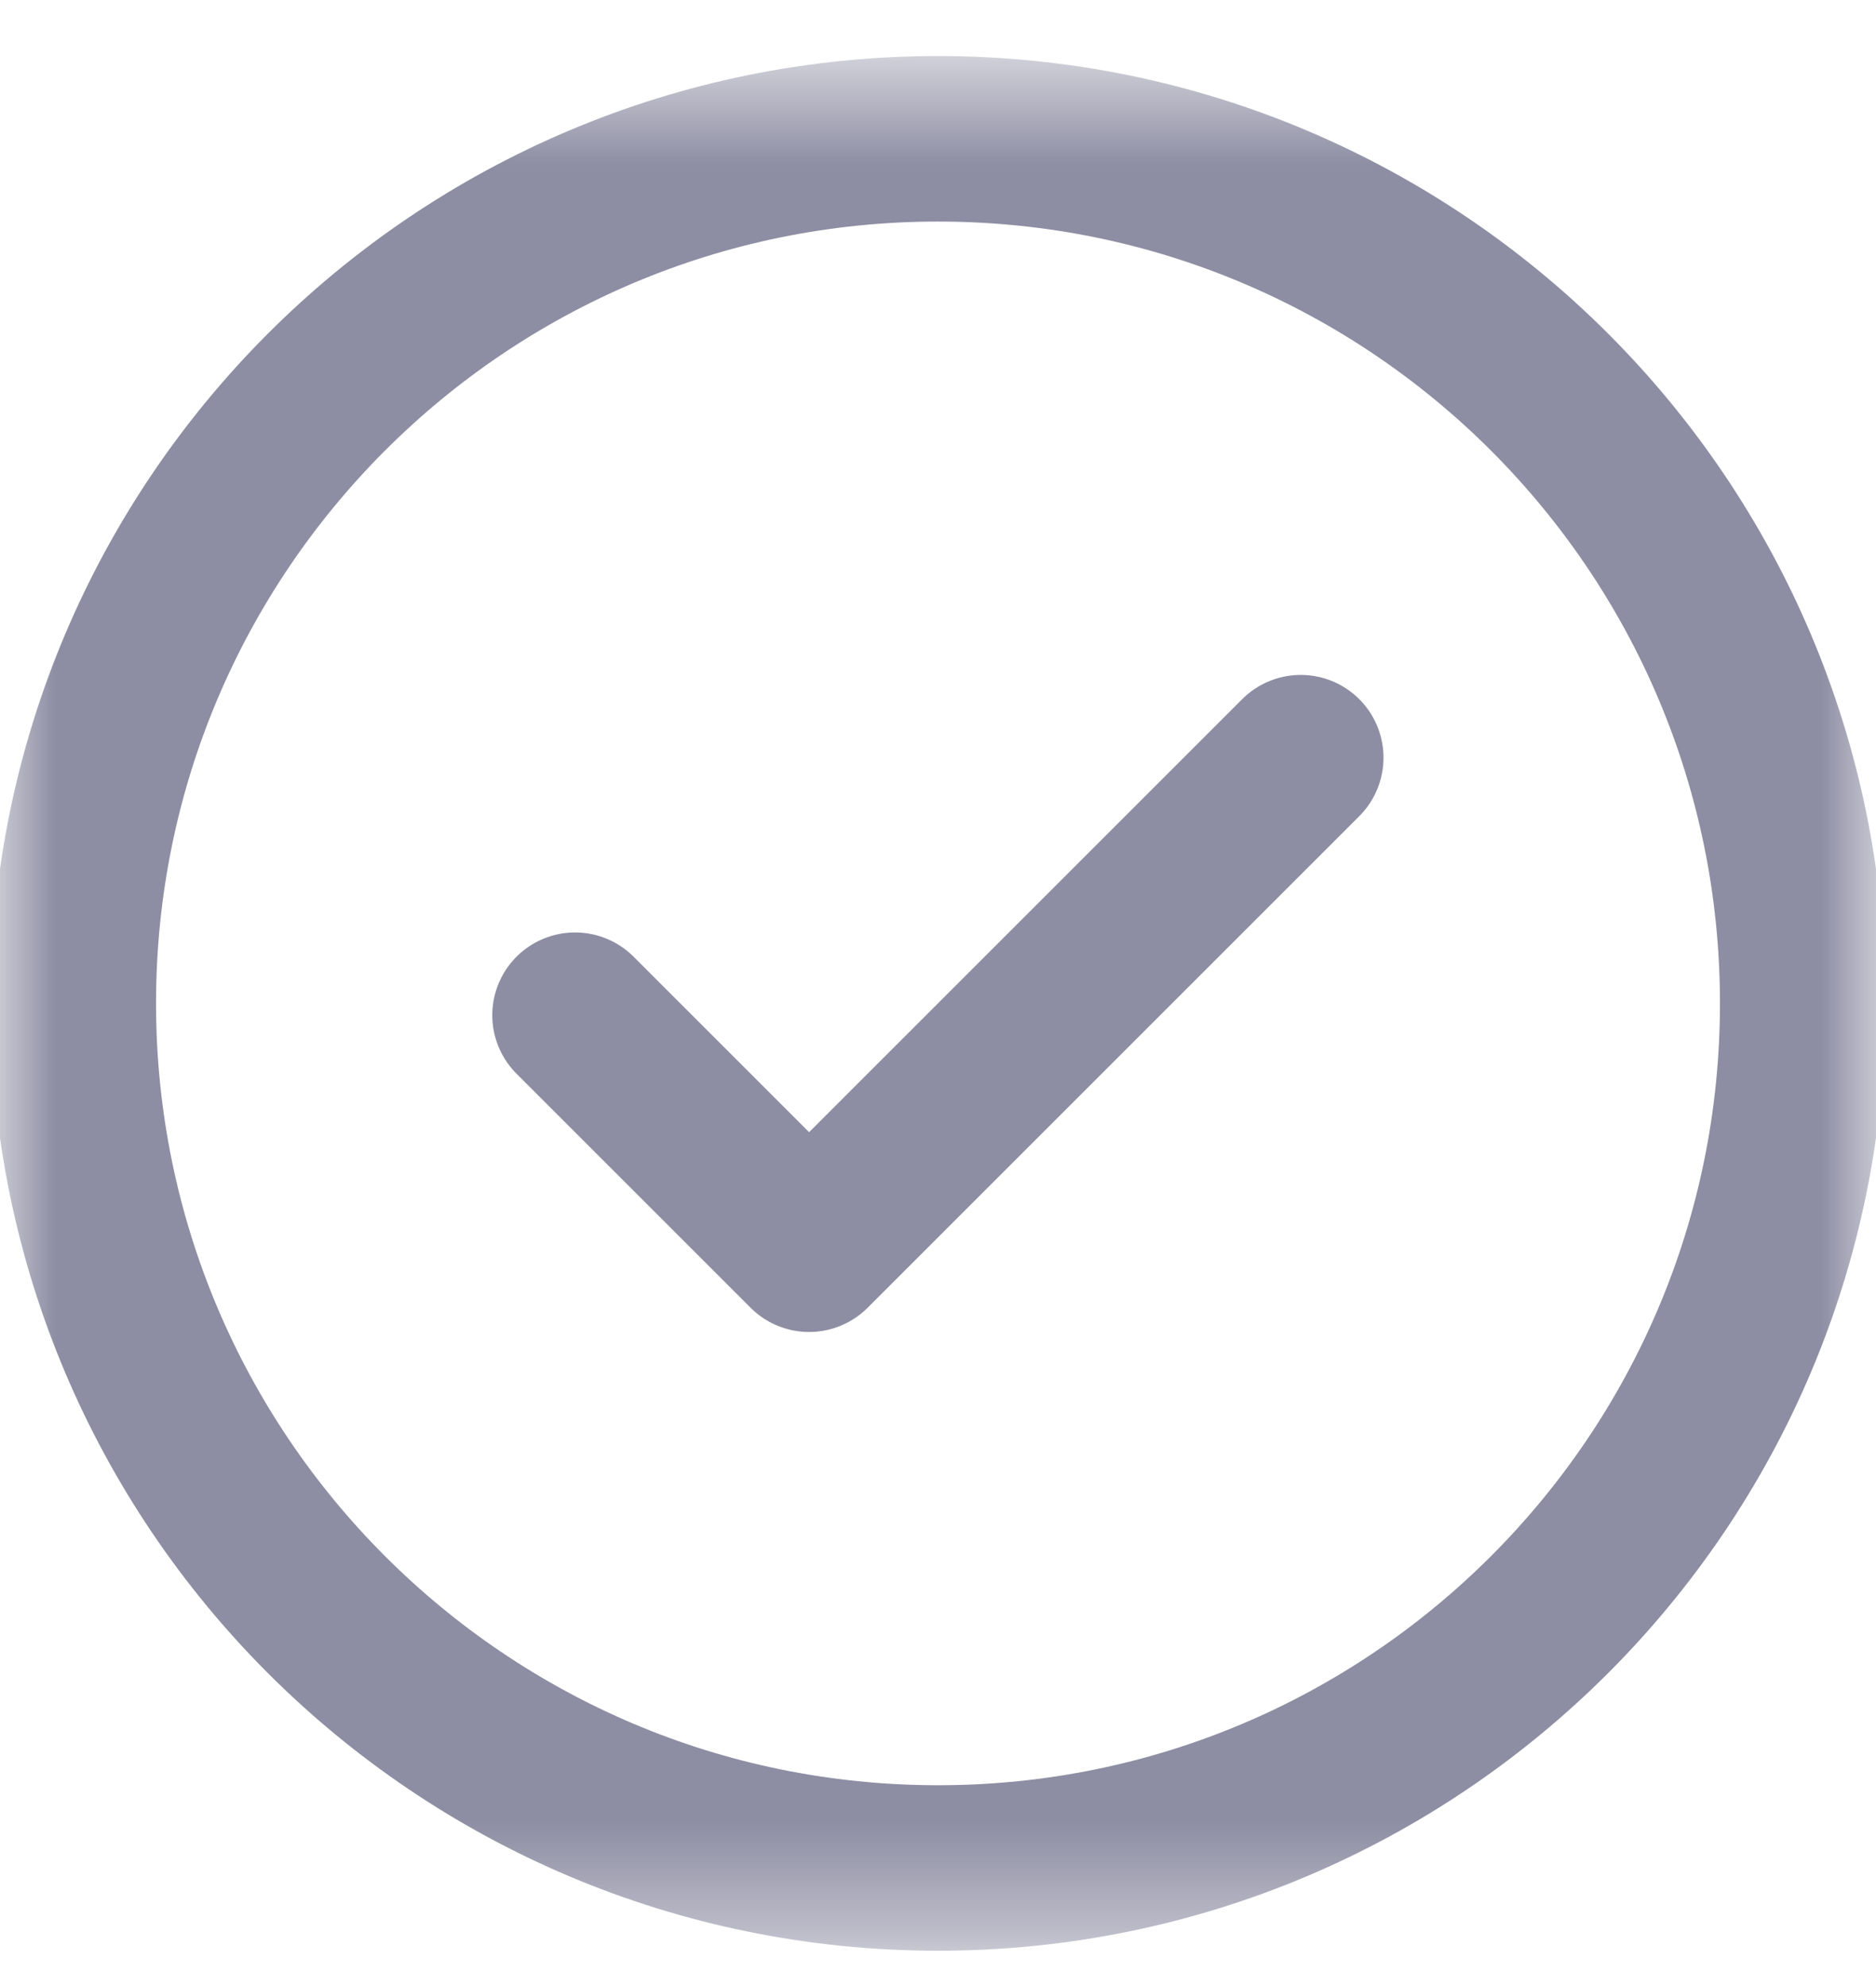 <svg width="17" height="18" viewBox="0 0 17 18" fill="none" xmlns="http://www.w3.org/2000/svg">
<path d="M11.787 6.867L7.332 11.322L5.211 9.201" stroke="#8D8DA3" stroke-width="1.5" stroke-miterlimit="10" stroke-linecap="round" stroke-linejoin="round"/>
<mask id="mask0_1469_3690" style="mask-type:luminance" maskUnits="userSpaceOnUse" x="0" y="0" width="17" height="18">
<path d="M0 0.594H17V17.594H0V0.594Z" fill="white"/>
</mask>
<g mask="url(#mask0_1469_3690)">
<path d="M16.336 9.094C16.336 13.421 12.828 16.93 8.5 16.93C4.172 16.93 0.664 13.421 0.664 9.094C0.664 4.766 4.172 1.258 8.5 1.258C12.828 1.258 16.336 4.766 16.336 9.094Z" stroke="#8D8DA3" stroke-width="1.5" stroke-miterlimit="10" stroke-linecap="round" stroke-linejoin="round"/>
</g>
</svg>
